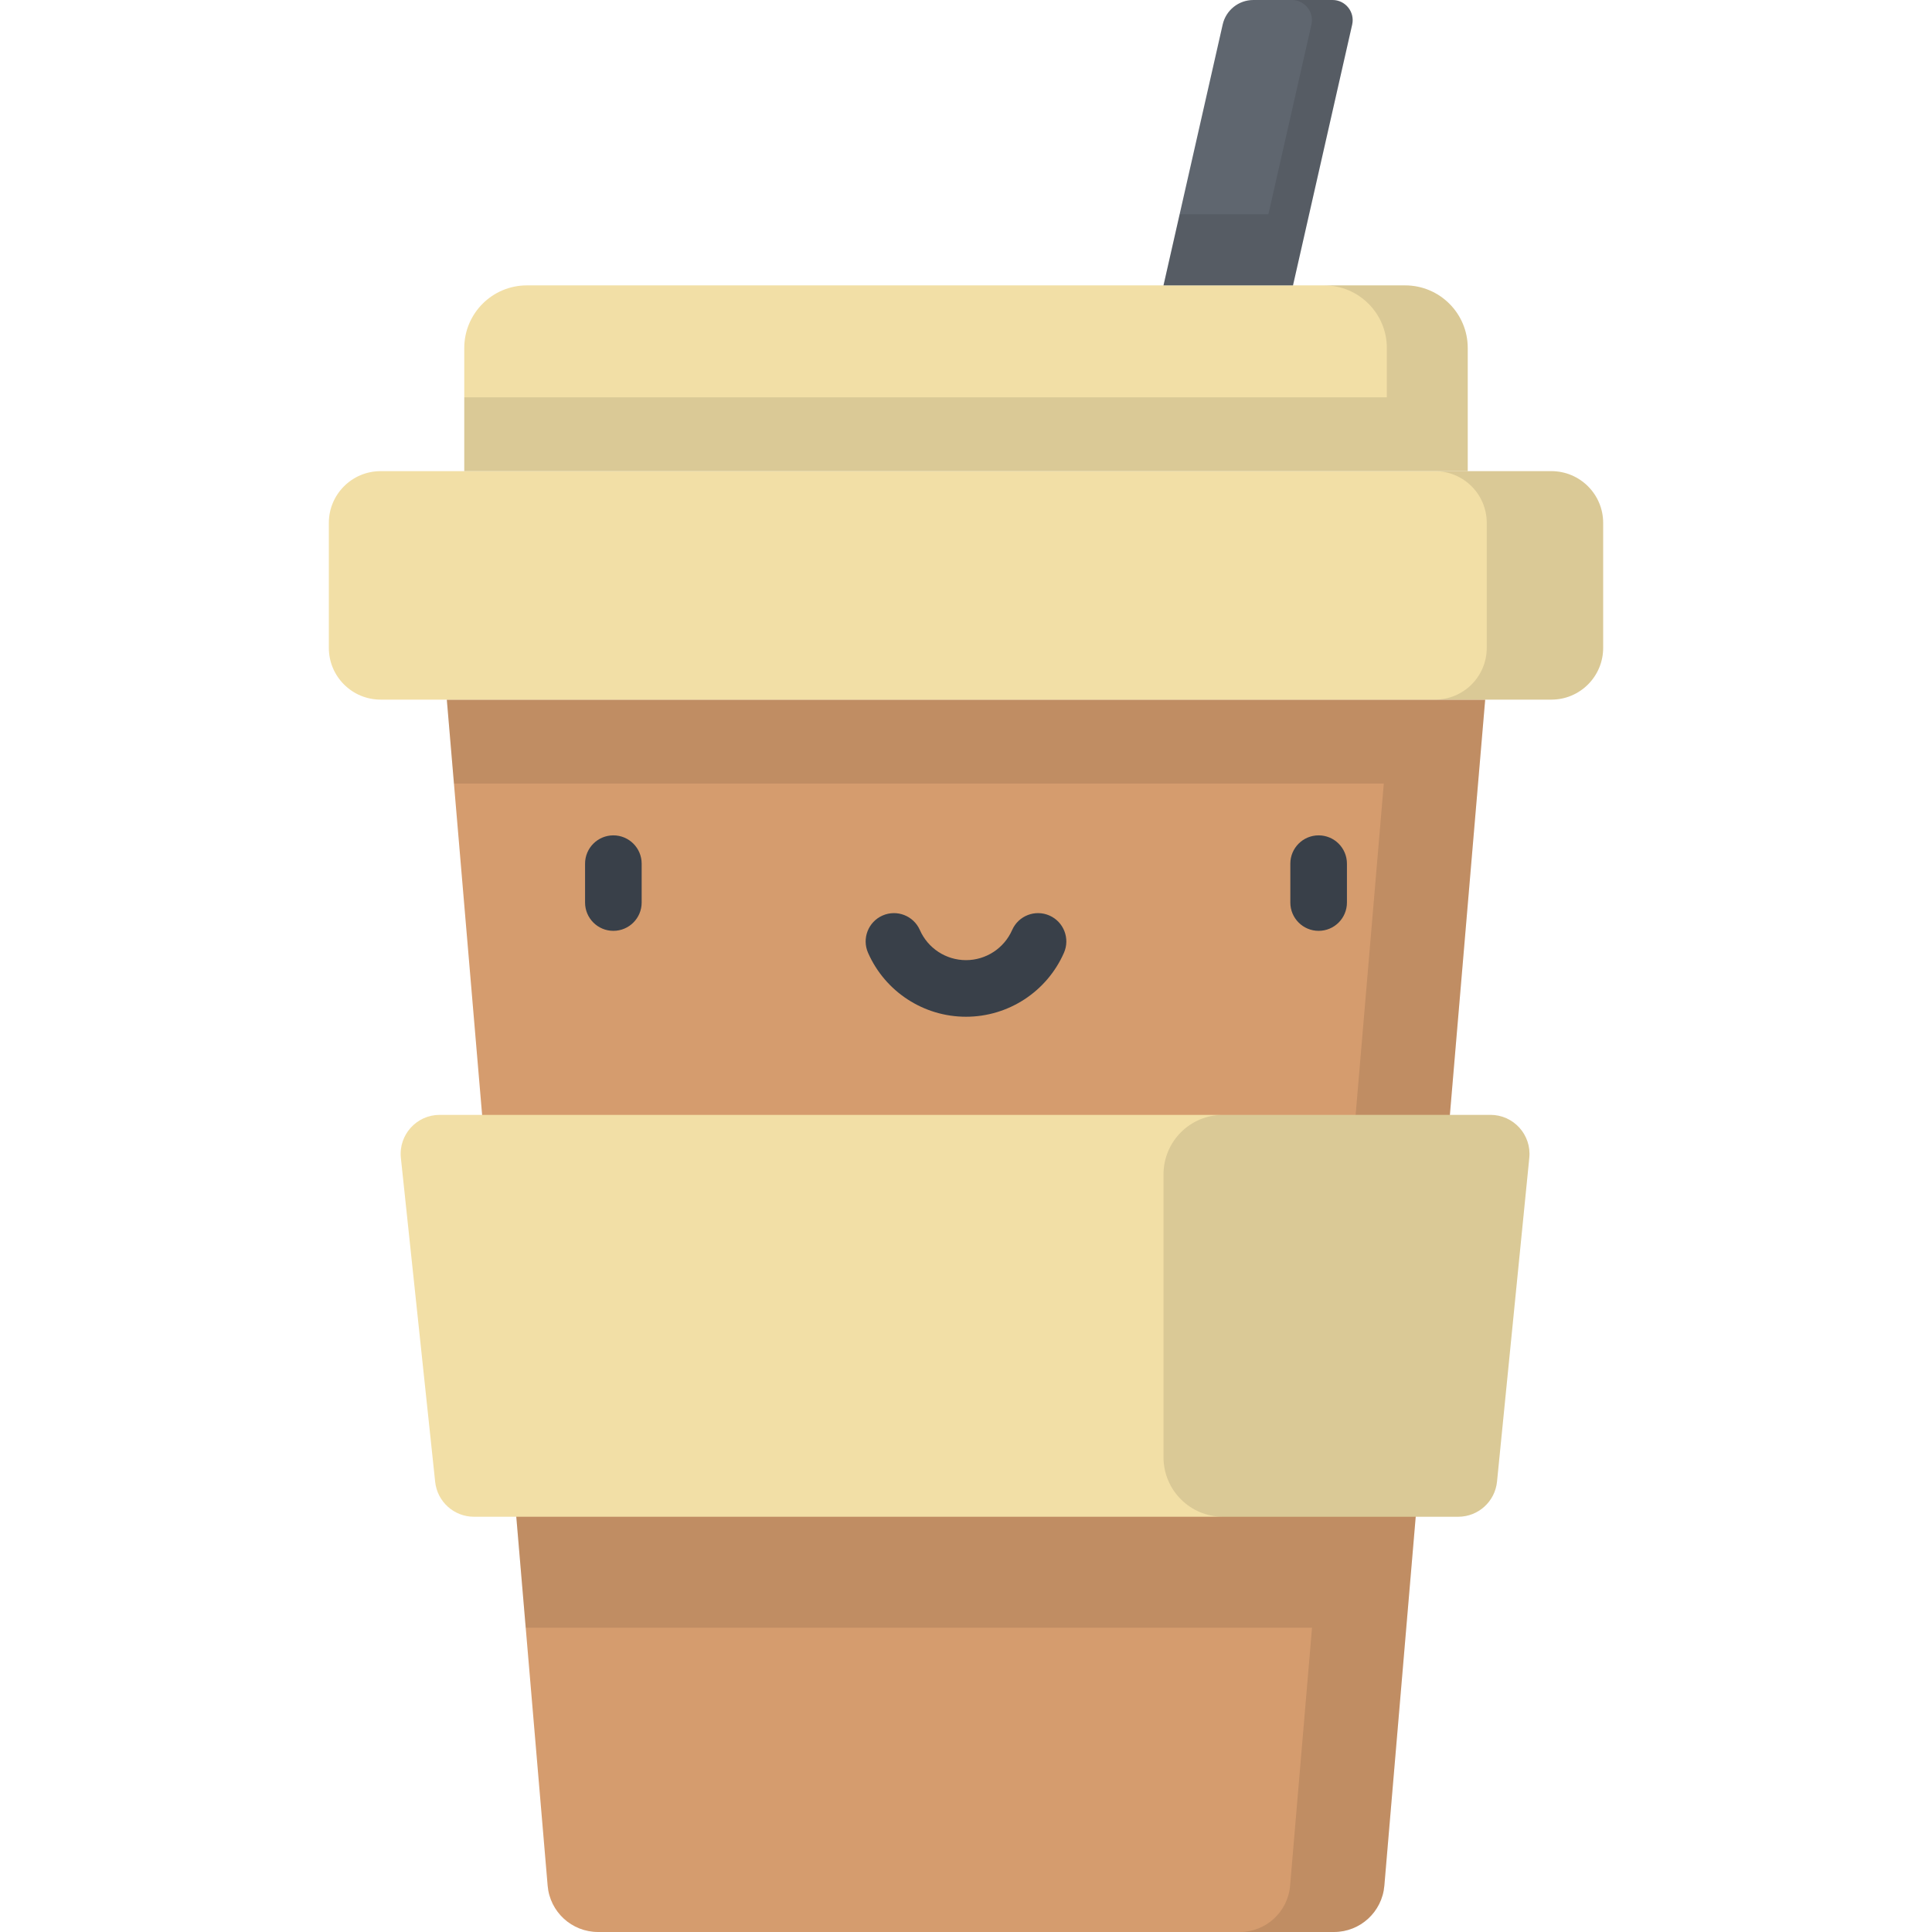<?xml version="1.0" encoding="iso-8859-1"?>
<!-- Generator: Adobe Illustrator 19.0.0, SVG Export Plug-In . SVG Version: 6.00 Build 0)  -->
<svg xmlns="http://www.w3.org/2000/svg" xmlns:xlink="http://www.w3.org/1999/xlink" version="1.1" id="Capa_1" x="0px" y="0px" viewBox="0 0 512 512" style="enable-background:new 0 0 512 512;" xml:space="preserve">
<path style="fill:#D59C6E;" d="M393.59,185.406H118.41l26.723,314.329c0.59,6.935,6.391,12.264,13.351,12.264h195.031  c6.96,0,12.762-5.329,13.351-12.264L393.59,185.406z"/>
<path style="opacity:0.1;enable-background:new    ;" d="M118.41,185.406l1.892,22.25h246.42l-13.369,157.245H133.67l5.65,66.461  h208.382l-5.813,68.373C341.3,506.671,335.499,512,328.538,512h24.977c6.96,0,12.762-5.329,13.351-12.264l26.724-314.329  L118.41,185.406L118.41,185.406z"/>
<path style="fill:#F2DFA6;" d="M411.137,124.86H100.863c-7.576,0-13.717,6.141-13.717,13.717v33.113  c0,7.576,6.141,13.717,13.717,13.717h310.274c7.576,0,13.717-6.141,13.717-13.717v-33.113  C424.853,131.001,418.712,124.86,411.137,124.86z"/>
<path style="opacity:0.1;enable-background:new    ;" d="M411.137,124.86h-30.85c7.576,0,13.717,6.141,13.717,13.717v33.113  c0,7.576-6.141,13.717-13.717,13.717h30.85c7.576,0,13.717-6.141,13.717-13.717v-33.113  C424.853,131.001,418.712,124.86,411.137,124.86z"/>
<g>
	<path style="fill:#F2DFA6;" d="M388.964,124.86H123.036V92.226c0-9.165,7.43-16.596,16.596-16.596h232.736   c9.165,0,16.596,7.43,16.596,16.596V124.86z"/>
	<path style="fill:#F2DFA6;" d="M394.99,295.452H116.52c-6.141,0-10.929,5.321-10.282,11.428l9.085,85.823   c0.557,5.26,4.993,9.251,10.283,9.251h260.829c5.313,0,9.762-4.027,10.289-9.314l8.556-85.823   C405.886,300.731,401.106,295.452,394.99,295.452z"/>
</g>
<g>
	<path style="fill:#394049;" d="M162.548,246.683c-4.142,0-7.5-3.358-7.5-7.5v-10.304c0-4.142,3.358-7.5,7.5-7.5s7.5,3.358,7.5,7.5   v10.304C170.048,243.325,166.69,246.683,162.548,246.683z"/>
	<path style="fill:#394049;" d="M349.452,246.683c-4.143,0-7.5-3.358-7.5-7.5v-10.304c0-4.142,3.357-7.5,7.5-7.5s7.5,3.358,7.5,7.5   v10.304C356.952,243.325,353.595,246.683,349.452,246.683z"/>
	<path style="fill:#394049;" d="M256,269.447c-11.24,0-21.428-6.649-25.956-16.939c-1.668-3.792,0.053-8.217,3.844-9.885   c3.792-1.669,8.217,0.053,9.885,3.844c2.133,4.848,6.932,7.98,12.226,7.98c5.294,0,10.092-3.132,12.226-7.979   c1.668-3.791,6.091-5.513,9.886-3.844c3.791,1.668,5.512,6.095,3.843,9.886C277.427,262.799,267.239,269.447,256,269.447z"/>
</g>
<path style="opacity:0.1;enable-background:new    ;" d="M394.99,295.452H324.1c-8.704,0-15.759,7.056-15.759,15.759v74.984  c0,8.704,7.056,15.76,15.759,15.76h62.334c5.313,0,9.762-4.027,10.289-9.314l8.555-85.823  C405.885,300.731,401.106,295.452,394.99,295.452z"/>
<path style="opacity:0.1;enable-background:new    ;" d="M372.368,75.631h-21.436c9.165,0,16.596,7.43,16.596,16.596v13.062H123.036  v19.572h265.927V92.226C388.964,83.061,381.533,75.631,372.368,75.631z"/>
<path style="fill:#5F666F;" d="M342.658,75.631H308.34l15.687-69.143C324.889,2.693,328.261,0,332.152,0h20.976  c3.427,0,5.967,3.181,5.209,6.523L342.658,75.631z"/>
<path style="opacity:0.1;enable-background:new    ;" d="M353.128,0h-10.797c3.427,0,5.967,3.181,5.209,6.523l-11.402,50.255  h-23.521l-4.277,18.853h34.318l15.679-69.108C359.096,3.181,356.555,0,353.128,0z"/>
<g>
</g>
<g>
</g>
<g>
</g>
<g>
</g>
<g>
</g>
<g>
</g>
<g>
</g>
<g>
</g>
<g>
</g>
<g>
</g>
<g>
</g>
<g>
</g>
<g>
</g>
<g>
</g>
<g>
</g>
</svg>
